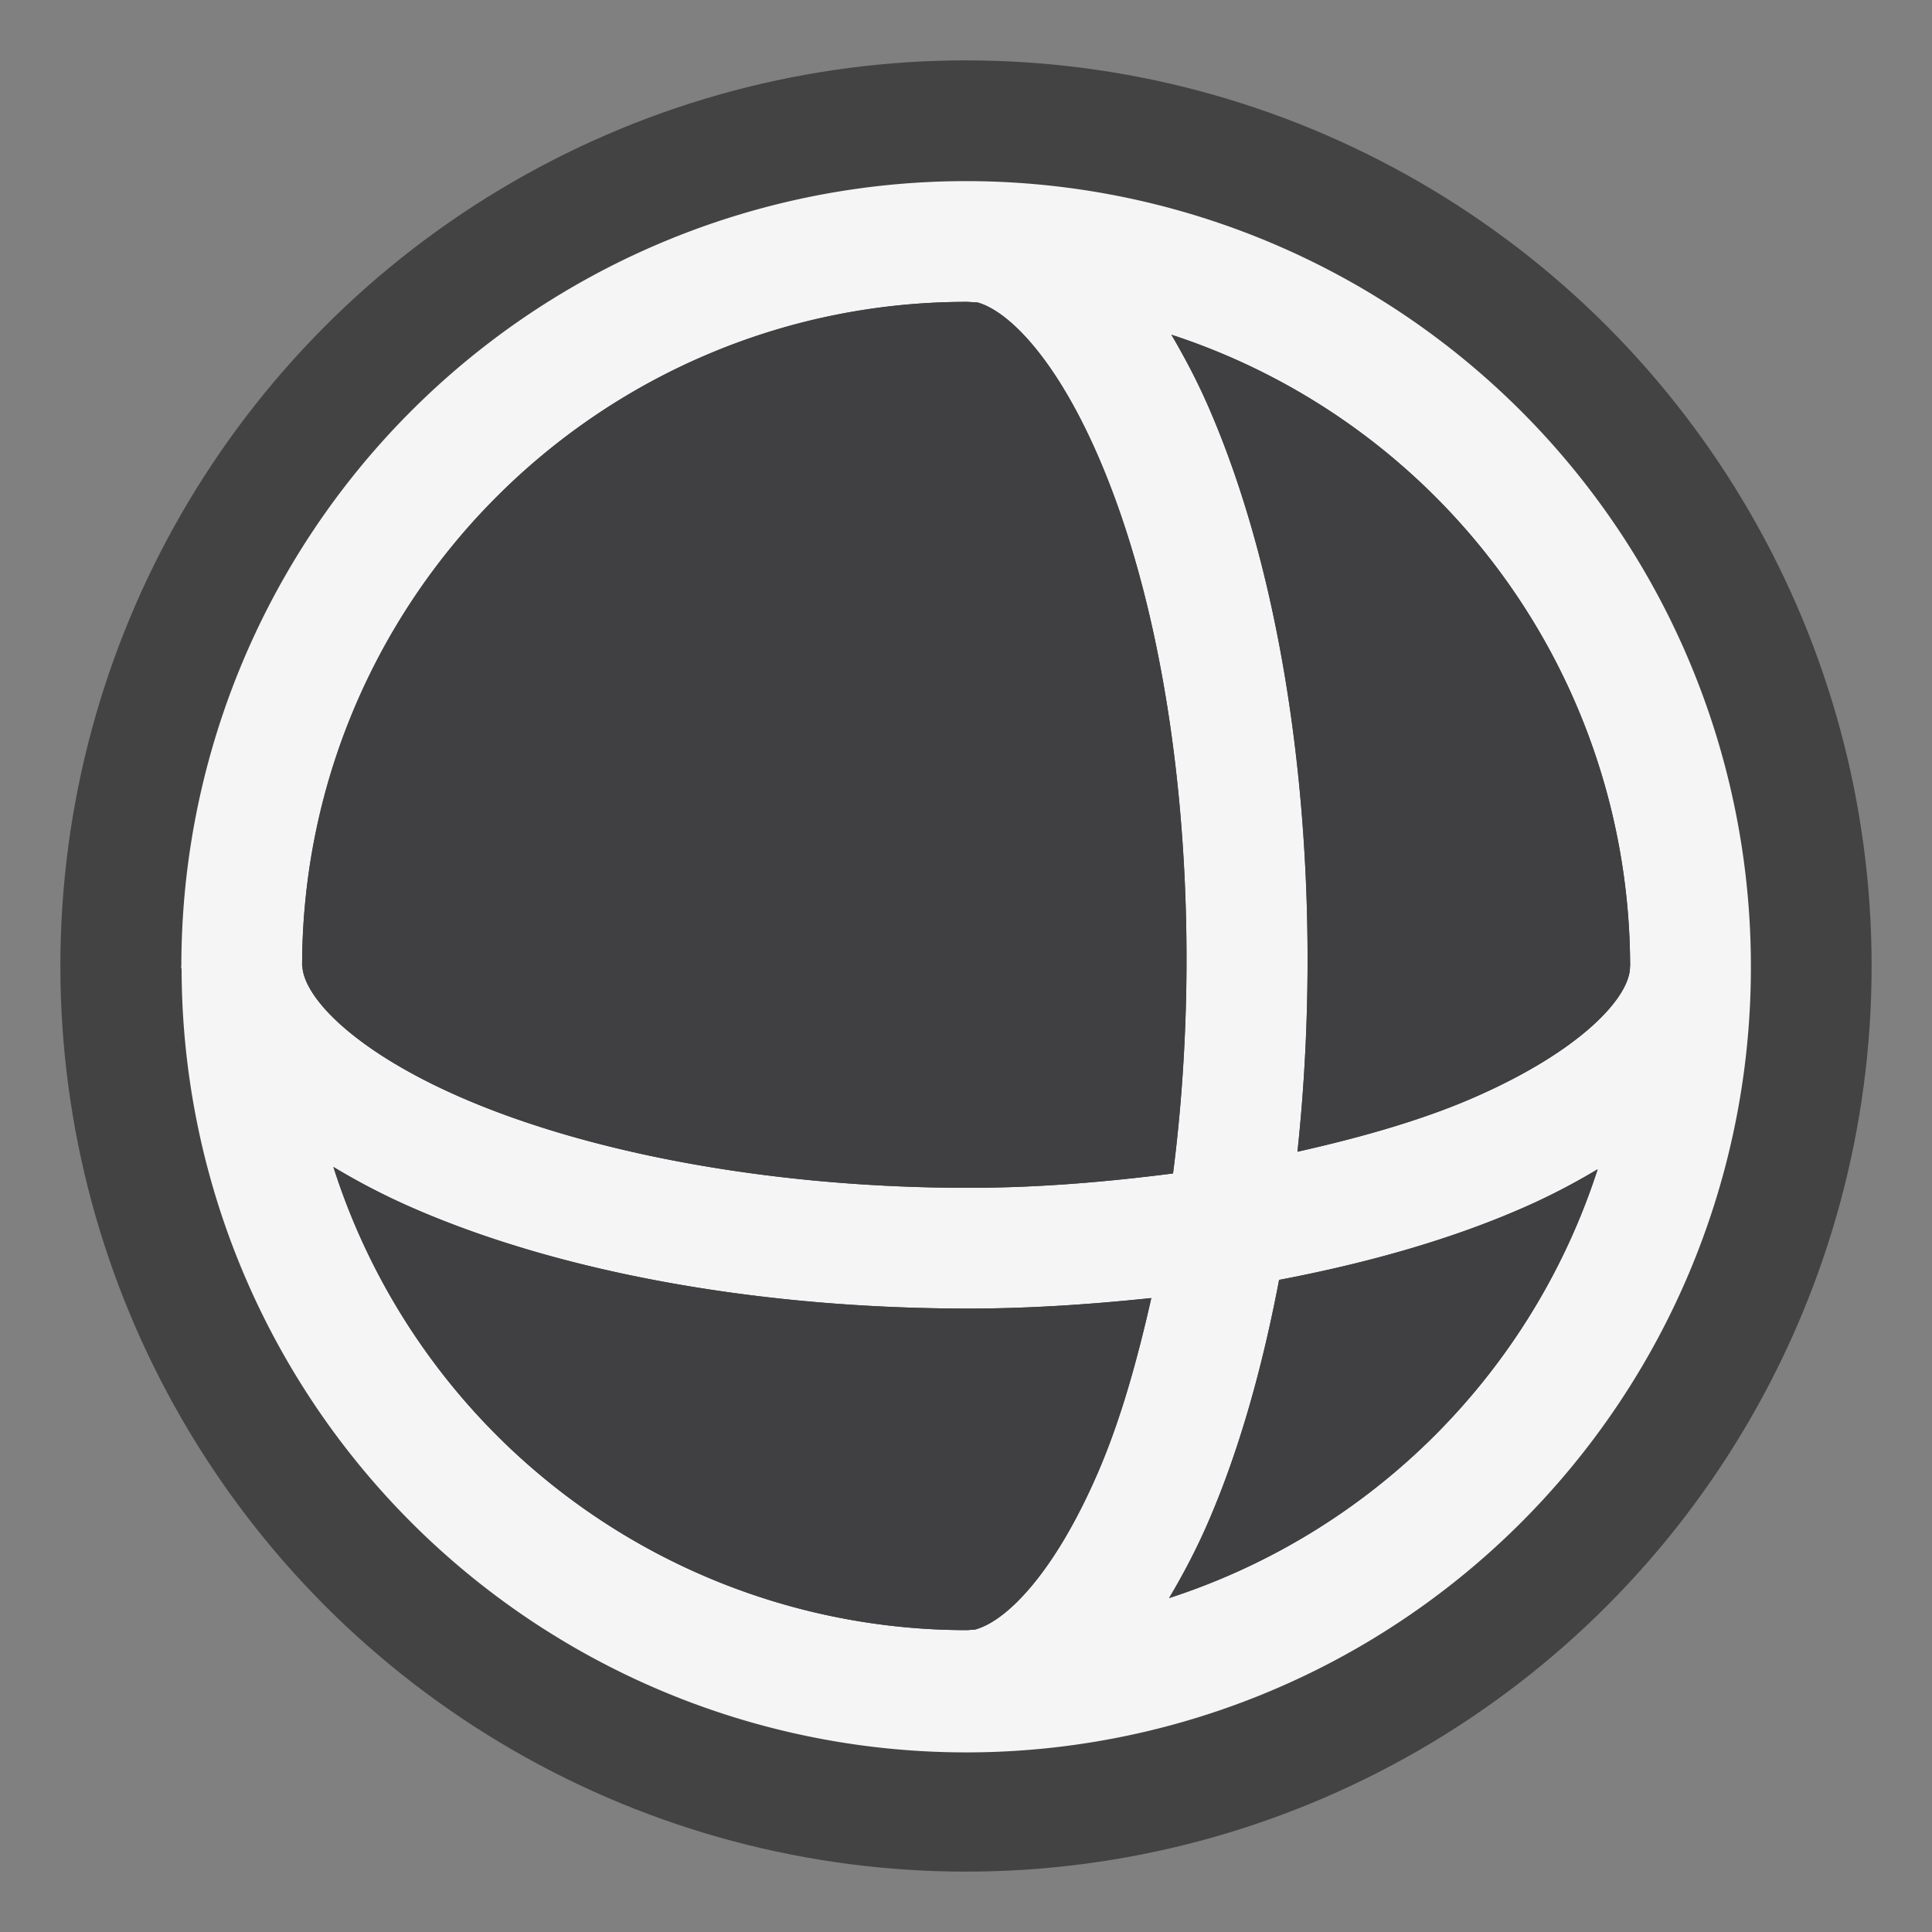 <svg xmlns="http://www.w3.org/2000/svg" viewBox="0 0 16 16"><rect x="0" y="0" width="16" height="16" fill="#808080" stroke="none"/><style>.st0{opacity:0}.st0,.st1{fill:#434343}.st2{fill:#f5f5f5}.st3{fill:#403F41}</style><g id="outline"><path class="st0" d="M0 0h16v16H0z"/><circle class="st1" cx="8" cy="8" r="7.5"/></g><path class="st2" d="M8.001 1.5A6.499 6.499 0 0 0 1.502 8H1.5c0 .01.003.019.004.029A6.498 6.498 0 0 0 14.5 8a6.5 6.5 0 0 0-6.499-6.5zM2.502 8c0-3.033 2.467-5.5 5.499-5.5.032 0 .063.004.095.005.257.072.645.462.995 1.265.687 1.575.887 3.9.624 5.948-.548.07-1.113.119-1.694.119-1.577 0-3.109-.273-4.203-.749C2.925 8.699 2.514 8.255 2.504 8h-.002zm6.588 4.201c-.358.827-.756 1.227-1.018 1.295-.023 0-.047.004-.071.004a5.507 5.507 0 0 1-5.24-3.836c.198.119.413.233.658.34 1.274.556 2.938.833 4.602.833.51 0 1.015-.035 1.514-.087-.118.521-.258 1.019-.445 1.451zm.592 1.033c.113-.191.224-.396.325-.632.257-.594.448-1.278.586-2.003.731-.139 1.421-.334 2.018-.596a5.5 5.5 0 0 0 .62-.32 5.52 5.52 0 0 1-3.549 3.551zm3.817-5.225c-.002.25-.404.692-1.29 1.079-.424.186-.929.33-1.464.45.229-2.148-.011-4.503-.738-6.171a5.396 5.396 0 0 0-.306-.595A5.509 5.509 0 0 1 13.5 8h-.002l.002.005-.001.004z" id="icon_x5F_bg"/><g id="icon_x5F_fg"><path class="st3" d="M3.817 9.088c1.094.476 2.626.749 4.203.749.581 0 1.146-.049 1.694-.119.264-2.048.063-4.373-.623-5.948-.35-.803-.738-1.193-.995-1.265-.032-.001-.063-.005-.095-.005A5.506 5.506 0 0 0 2.502 8h.002c.01.255.421.699 1.313 1.088zM3.419 10.004a5.52 5.52 0 0 1-.658-.34 5.507 5.507 0 0 0 5.24 3.836c.024 0 .048-.004.071-.004.262-.068.659-.468 1.018-1.295.188-.432.327-.93.444-1.451-.499.052-1.004.087-1.514.087-1.663 0-3.327-.277-4.601-.833zM10.593 10.6c-.138.725-.329 1.409-.586 2.003a5.628 5.628 0 0 1-.325.632 5.518 5.518 0 0 0 3.549-3.551c-.188.111-.39.221-.62.32-.597.262-1.287.457-2.018.596zM13.5 8a5.509 5.509 0 0 0-3.799-5.228c.105.182.21.374.306.595.728 1.667.968 4.023.738 6.171.535-.12 1.04-.265 1.464-.45.886-.387 1.288-.83 1.29-1.079l.001-.003L13.498 8h.002z"/></g></svg>